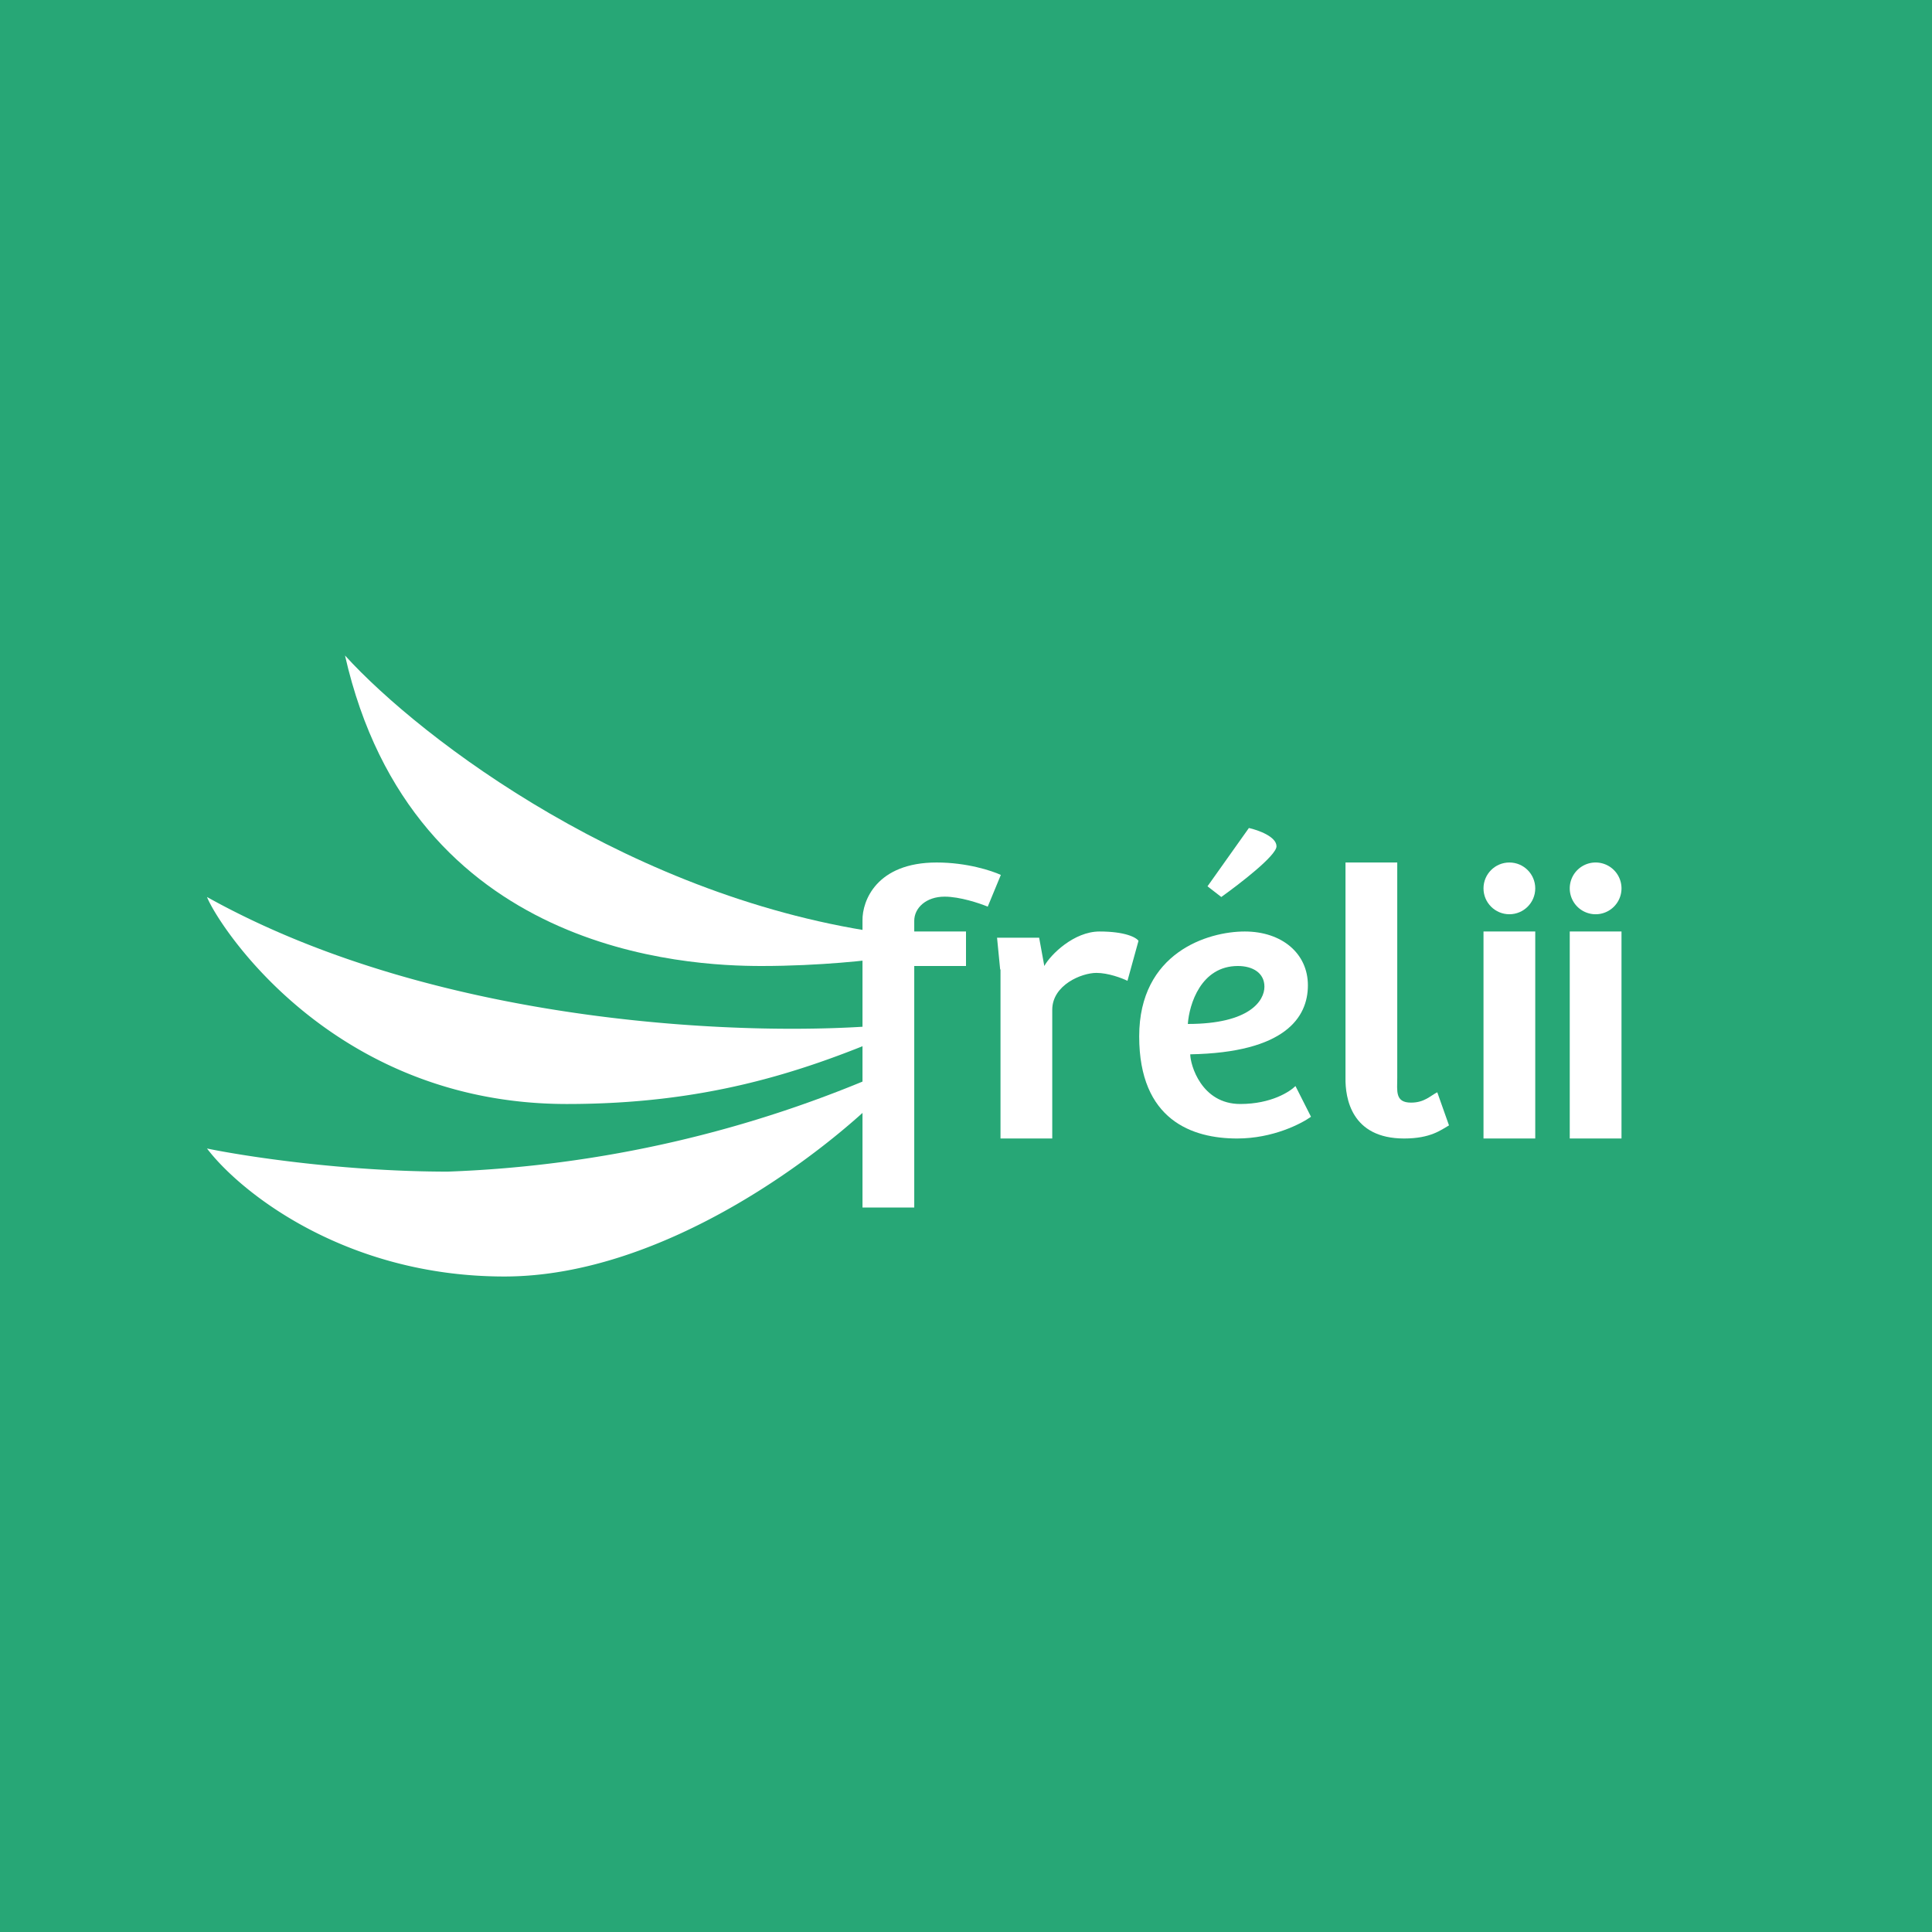 <!-- by TradeStack --><svg width="56" height="56" viewBox="0 0 56 56" xmlns="http://www.w3.org/2000/svg"><path fill="#27A776" d="M0 0h56v56H0z"/><path fill-rule="evenodd" d="m37.55 31.48.45.89c-.28.2-1.1.63-2.14.63-1.3 0-2.84-.53-2.84-2.96 0-2.43 1.99-3.04 3.06-3.04s1.83.63 1.83 1.56-.66 1.95-3.41 2c0 .3.32 1.44 1.45 1.44.9 0 1.44-.36 1.6-.52Zm-3.12-1.8c.04-.57.38-1.68 1.45-1.68.43 0 .77.2.77.6 0 .4-.42 1.08-2.22 1.08Z" fill="#fff"/><path d="M36.2 24 35 25.69l.4.31c.53-.38 1.6-1.2 1.6-1.47 0-.28-.53-.47-.8-.53ZM29 28.1V33h1.5v-3.73c0-.72.85-1.07 1.28-1.07.34 0 .74.15.9.23l.32-1.16c-.07-.1-.39-.27-1.13-.27-.74 0-1.42.67-1.6 1l-.15-.82H28.9l.09.92ZM25.77 27.07C18.37 26.09 12.23 21.45 10 19c1.96 8.64 9.93 9 12.07 9 1.7 0 3.18-.17 3.7-.25.17-.16.41-.53 0-.68Z" fill="#fff"/><path d="M25 35v-8.32c-.01-.56.4-1.68 2.15-1.68.88 0 1.6.24 1.86.36l-.38.92c-.24-.1-.81-.29-1.25-.29-.54 0-.88.33-.88.7V27H28v1h-1.5v7H25ZM39 31.24V25h1.5v6.24c0 .38-.07.72.4.72.39 0 .56-.2.76-.3l.34.96c-.23.13-.53.38-1.3.38-1.53 0-1.71-1.17-1.7-1.76ZM43 27h1.5v6H43v-6ZM45.5 27H47v6h-1.5v-6Z" fill="#fff"/><circle cx="43.75" cy="25.75" r=".75" fill="#fff"/><path d="M47 25.75a.75.75 0 1 1-1.5 0 .75.75 0 0 1 1.5 0ZM6 26c6.83 3.81 16.04 4.06 19.79 3.7.16.04.38.14 0 .3-2.66 1.13-5.42 2-9.36 2C9.57 32 6.28 26.73 6 26Z" fill="#fff"/><path d="M12.98 33.96c-3.03 0-5.92-.45-6.98-.67.94 1.24 3.99 3.71 8.62 3.71 4.64 0 9.31-3.6 11.07-5.4.2-.12.5-.4.13-.6a34.82 34.82 0 0 1-12.84 2.96Z" fill="#fff"/></svg>